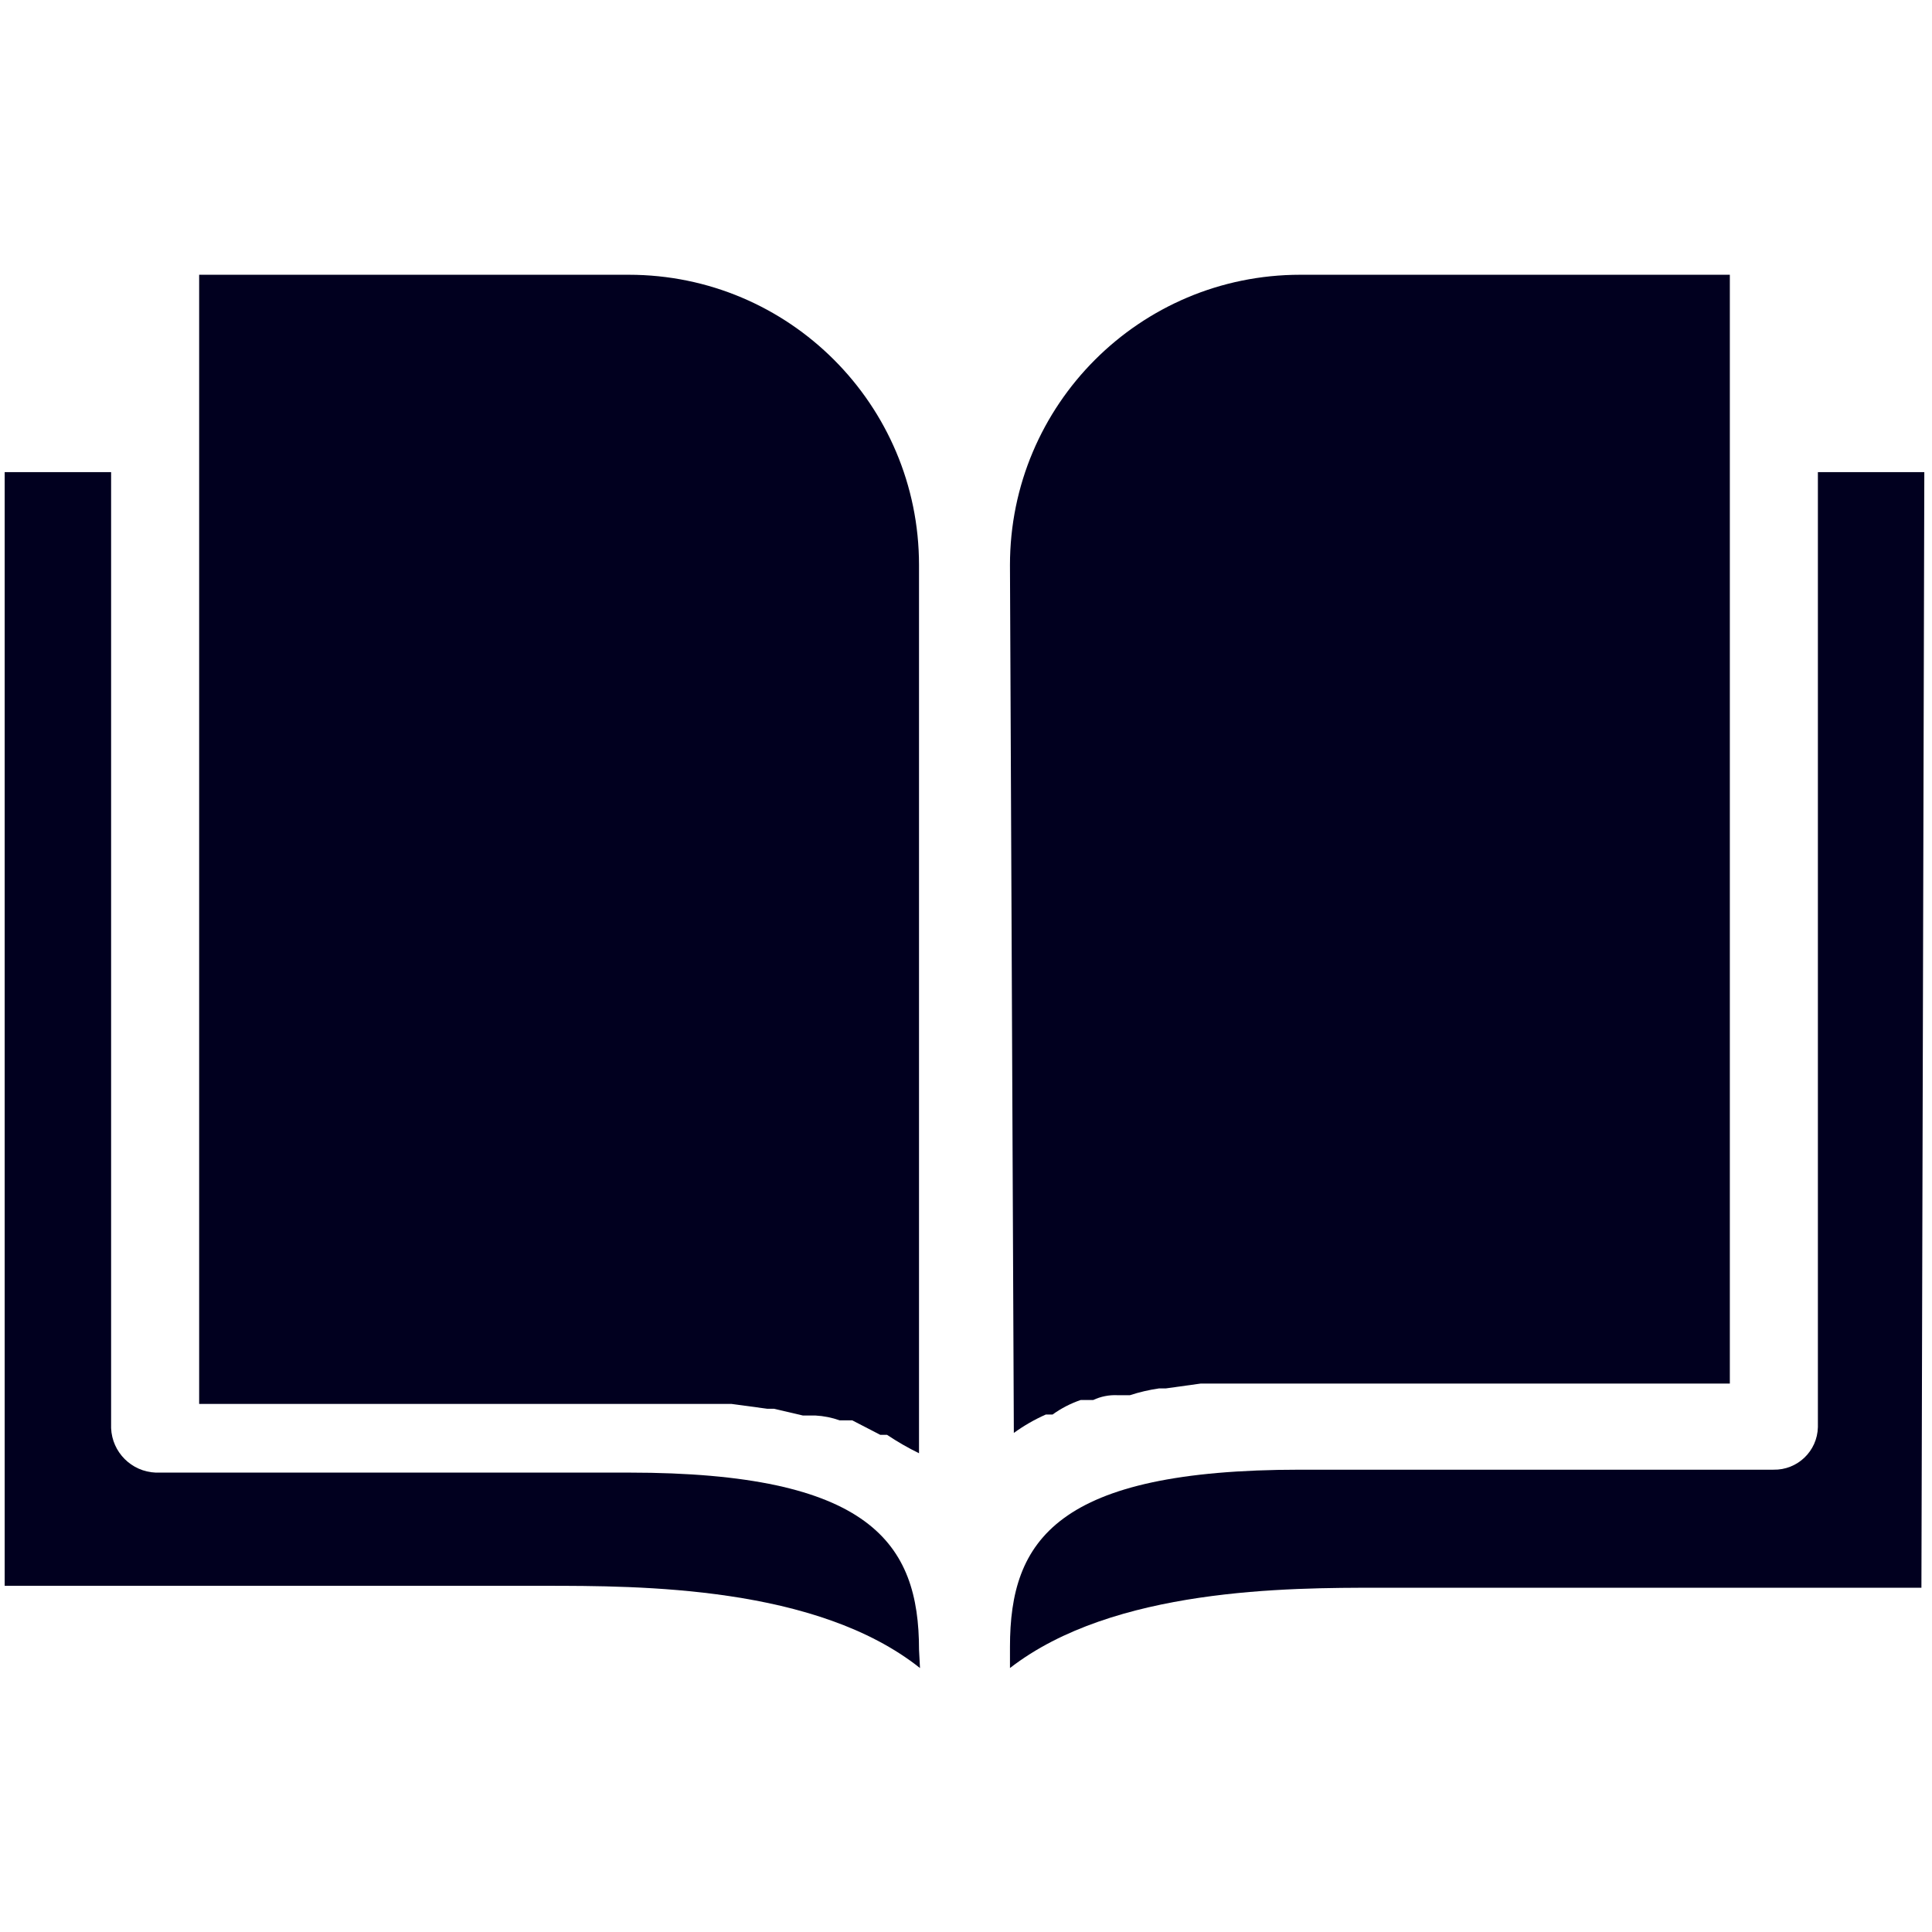 <svg width="172" height="172" viewBox="0 0 172 172" fill="none" xmlns="http://www.w3.org/2000/svg">
<g clip-path="url(#clip0_296_35)">
<path d="M93.102 125.933H93.705C94.469 125.381 95.311 124.946 96.203 124.64H97.323C97.994 124.324 98.734 124.176 99.476 124.21H100.596C101.438 123.935 102.303 123.734 103.18 123.607H103.783L106.884 123.176H107.745H109.898H154.002V24.461H115.756C101.484 24.461 89.914 36.031 89.914 50.303L90.259 127.569C91.147 126.926 92.1 126.377 93.102 125.933Z" fill="#01001F"/>
<path d="M161.841 42.033V126.88C161.842 126.938 161.842 126.996 161.841 127.054C161.793 129.194 160.018 130.89 157.878 130.842H115.756C94.049 130.842 89.915 137.13 89.915 146.605V148.5C99.132 141.351 114.723 141.351 122.734 141.351H171.058L171.316 42.033H161.841V42.033Z" fill="#01001F"/>
<path d="M61.919 124.985H63.987H65.106L68.293 125.416H68.896L71.481 126.019H72.6C73.335 126.059 74.06 126.204 74.754 126.449H75.873L78.371 127.741H78.974C79.884 128.35 80.834 128.897 81.817 129.378V50.303C81.817 36.031 70.247 24.461 55.975 24.461H17.73V124.985H61.919Z" fill="#01001F"/>
<path d="M55.976 131.101H13.854C11.703 131.013 9.979 129.29 9.892 127.139V42.033H0.416V141.179H48.396C57.01 141.179 72.687 141.179 81.904 148.501L81.818 146.864C81.817 137.389 77.51 131.101 55.976 131.101Z" fill="#01001F"/>
</g>
<defs>
<clipPath id="clip0_296_35">
<rect width="170.899" height="170.899" fill="white" transform="translate(0.416 0.945)"/>
</clipPath>
</defs>
</svg>

